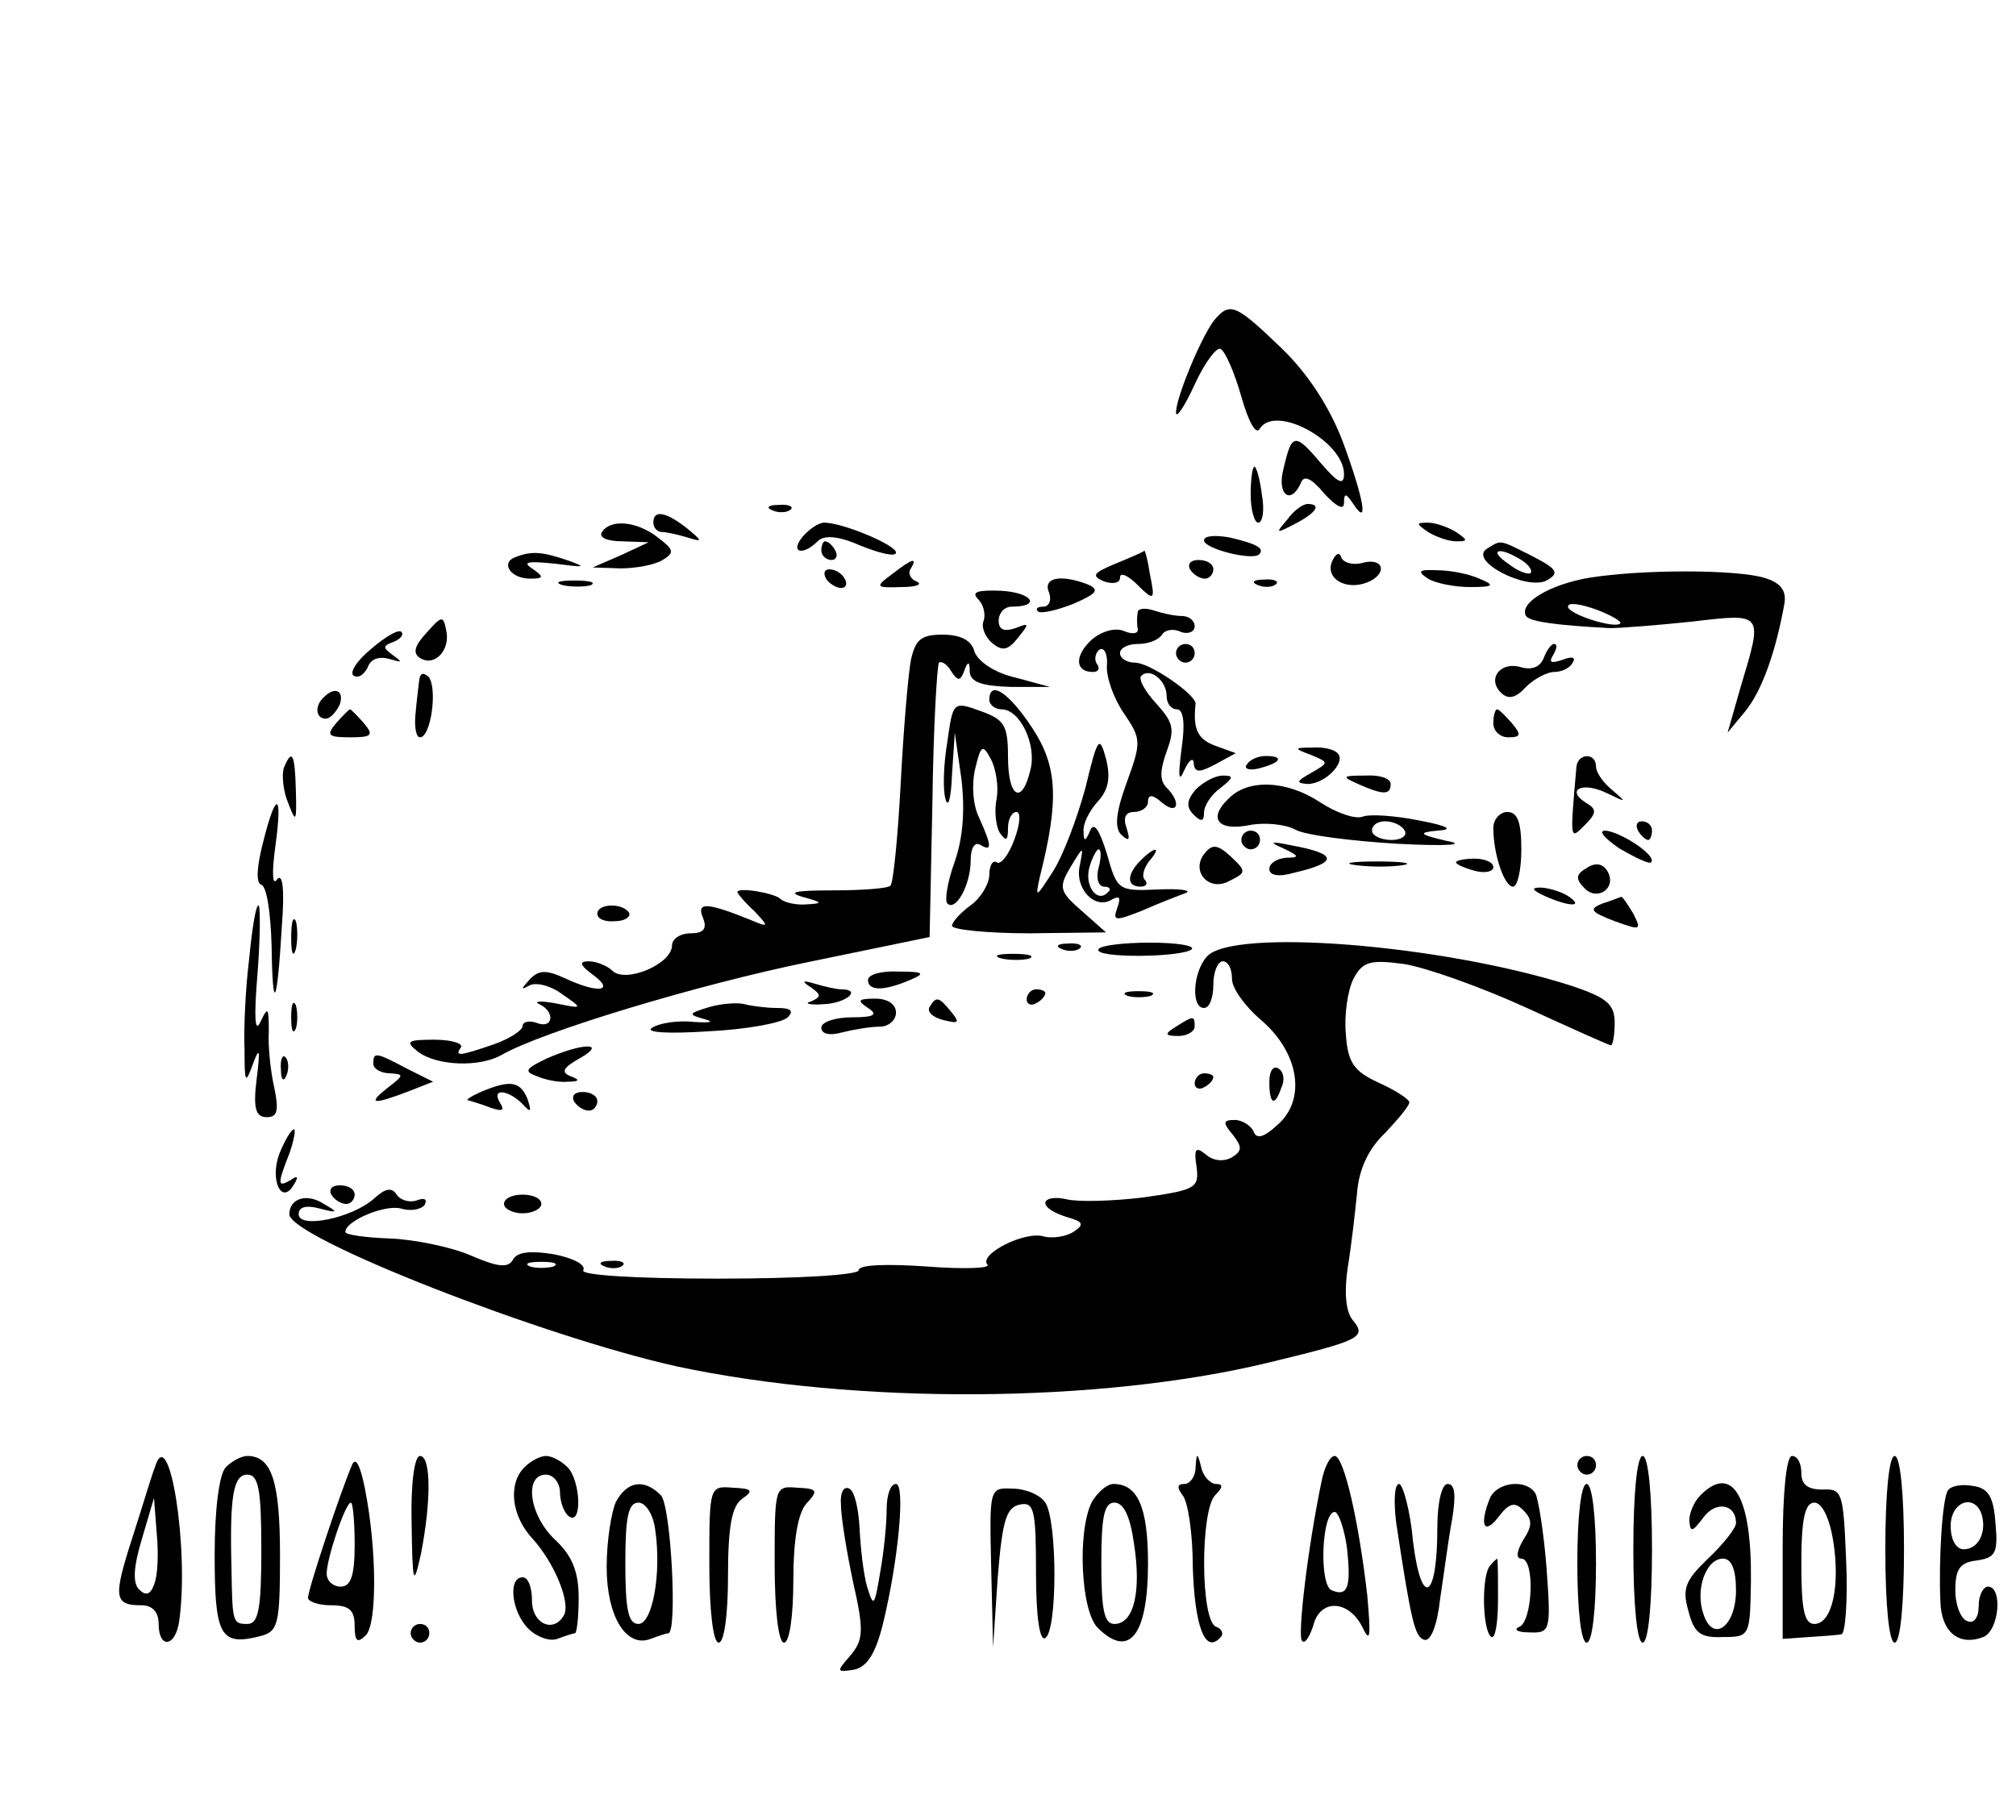 <?xml version="1.0" standalone="no"?>
<!DOCTYPE svg PUBLIC "-//W3C//DTD SVG 20010904//EN"
 "http://www.w3.org/TR/2001/REC-SVG-20010904/DTD/svg10.dtd">
<svg version="1.0" xmlns="http://www.w3.org/2000/svg"
 width="216pt" height="195pt" viewBox="0 0 216 195"
 preserveAspectRatio="xMidYMid meet">

<g transform="translate(0,195) scale(0.1,-0.1)"
fill="#000000" stroke="none">
<path d="M1301 1607 c-14 -18 -41 -83 -41 -99 0 -7 9 6 20 30 11 24 24 41 28
38 5 -3 15 -26 22 -51 8 -28 16 -42 20 -34 17 26 90 -14 90 -49 0 -13 -7 -9
-25 12 -28 33 -31 32 -40 -7 -7 -27 8 -39 19 -14 3 8 11 5 25 -12 13 -14 21
-18 21 -10 0 11 2 11 10 -1 17 -26 11 6 -11 66 -14 37 -37 73 -66 101 -49 47
-55 50 -72 30z"/>
<path d="M1340 1420 c0 -16 4 -30 8 -30 5 0 7 14 4 30 -2 17 -6 30 -8 30 -2 0
-4 -13 -4 -30z"/>
<path d="M828 1403 c7 -3 16 -2 19 1 4 3 -2 6 -13 5 -11 0 -14 -3 -6 -6z"/>
<path d="M1379 1393 c-13 -15 -12 -15 9 -4 23 12 28 21 13 21 -5 0 -15 -7 -22
-17z"/>
<path d="M700 1390 c0 -5 4 -10 9 -10 5 0 18 -3 28 -6 16 -5 16 -4 -1 10 -23
18 -36 20 -36 6z"/>
<path d="M645 1380 c-4 -6 6 -10 22 -10 l28 -1 -30 -14 -30 -13 30 -1 c17 0
37 4 45 9 13 8 12 11 -5 24 -23 18 -51 20 -60 6z"/>
<path d="M860 1375 c-14 -17 0 -21 16 -5 7 7 22 6 47 -5 20 -8 37 -12 37 -7 0
8 -57 32 -77 32 -6 0 -16 -7 -23 -15z"/>
<path d="M1530 1380 c8 -5 22 -10 30 -10 13 0 13 1 0 10 -8 5 -22 10 -30 10
-13 0 -13 -1 0 -10z"/>
<path d="M1290 1371 c0 -9 52 -22 59 -15 6 6 -1 11 -31 18 -16 3 -28 2 -28 -3z"/>
<path d="M880 1360 c0 -5 5 -10 11 -10 5 0 7 5 4 10 -3 6 -8 10 -11 10 -2 0
-4 -4 -4 -10z"/>
<path d="M1593 1362 c-20 -13 43 -45 64 -34 14 8 12 12 -15 26 -36 18 -33 18
-49 8z m37 -12 c8 -5 12 -11 10 -14 -3 -2 -14 2 -24 10 -22 15 -10 19 14 4z"/>
<path d="M552 1353 c-16 -6 -5 -23 16 -23 15 0 15 2 2 11 -11 7 -4 8 25 5 31
-4 34 -4 15 3 -29 10 -40 11 -58 4z"/>
<path d="M1195 1346 c-24 -10 -26 -13 -12 -19 9 -3 17 -2 17 4 0 6 7 3 16 -5
21 -21 22 -20 16 9 -2 14 -5 25 -6 25 0 -1 -14 -7 -31 -14z"/>
<path d="M1427 1348 c-7 -18 15 -31 38 -22 22 9 18 27 -5 21 -10 -3 -21 0 -23
6 -2 6 -6 4 -10 -5z"/>
<path d="M956 1335 c-19 -14 -18 -15 10 -14 16 0 23 3 16 6 -6 2 -10 9 -6 14
7 12 2 11 -20 -6z"/>
<path d="M1275 1340 c3 -5 10 -10 16 -10 5 0 9 5 9 10 0 6 -7 10 -16 10 -8 0
-12 -4 -9 -10z"/>
<path d="M885 1330 c3 -5 11 -10 16 -10 6 0 7 5 4 10 -3 6 -11 10 -16 10 -6 0
-7 -4 -4 -10z"/>
<path d="M1530 1330 c8 -5 29 -9 45 -9 26 0 27 2 10 9 -11 5 -31 9 -45 9 -20
1 -22 -1 -10 -9z"/>
<path d="M1703 1331 c-42 -7 -76 -27 -68 -41 4 -6 32 -10 90 -13 11 0 50 3 88
7 77 9 76 10 52 -70 l-14 -49 19 23 c18 22 33 65 42 116 2 14 -5 22 -22 27
-31 9 -131 9 -187 0z m33 -49 c-6 -6 -56 10 -56 18 0 5 13 3 30 -3 16 -6 28
-13 26 -15z"/>
<path d="M603 1323 c9 -2 23 -2 30 0 6 3 -1 5 -18 5 -16 0 -22 -2 -12 -5z"/>
<path d="M1124 1315 c3 -8 0 -15 -6 -15 -6 0 -9 -2 -6 -5 3 -3 20 1 38 8 25
11 29 15 15 21 -29 11 -48 7 -41 -9z"/>
<path d="M1348 1323 c7 -3 16 -2 19 1 4 3 -2 6 -13 5 -11 0 -14 -3 -6 -6z"/>
<path d="M1048 1308 c6 -6 8 -16 6 -23 -3 -6 1 -17 9 -24 11 -9 17 -8 28 6 12
15 12 16 -3 10 -12 -4 -18 -2 -18 8 0 8 6 15 14 15 32 0 22 15 -11 17 -25 1
-33 -1 -25 -9z"/>
<path d="M1219 1294 c-1 -5 -1 -13 0 -18 1 -5 -6 -6 -15 -2 -10 4 -25 -1 -35
-10 -18 -17 -17 -34 2 -34 6 0 8 4 4 9 -3 5 -1 12 3 15 5 3 9 -5 8 -17 -1 -12
7 -35 18 -51 19 -28 19 -31 3 -75 -12 -33 -13 -49 -5 -56 8 -7 9 -5 5 8 -4 11
-1 17 8 17 8 0 15 5 15 11 0 8 5 8 15 -1 17 -14 21 0 5 16 -8 8 -7 19 0 39 9
24 7 31 -11 51 -12 13 -20 27 -16 30 9 9 27 -5 27 -22 0 -8 5 -14 11 -14 7 0
9 -15 5 -42 -4 -31 -3 -37 3 -23 5 11 10 14 10 7 1 -10 6 -10 23 -1 l22 12
-22 8 c-19 7 -24 18 -21 45 0 10 -49 44 -65 44 -9 0 -16 5 -16 10 0 6 9 10 19
10 11 0 22 4 26 10 3 5 12 7 20 3 8 -3 15 0 15 6 0 6 -6 11 -14 11 -8 0 -21 3
-30 6 -9 3 -17 2 -17 -2z"/>
<path d="M457 1272 c-13 -14 -15 -22 -7 -27 16 -10 33 9 28 30 -3 16 -5 15
-21 -3z"/>
<path d="M398 1255 c-16 -13 -24 -26 -19 -29 5 -3 11 1 15 9 3 9 12 12 23 9
14 -4 15 -4 4 4 -11 8 -11 10 0 14 8 3 12 8 9 11 -3 3 -17 -5 -32 -18z"/>
<path d="M976 1243 c-3 -16 -8 -75 -11 -133 -3 -57 -8 -107 -11 -109 -3 -3
-31 -5 -62 -5 -40 0 -49 -2 -32 -7 22 -6 22 -7 4 -8 -11 -1 -24 2 -28 6 -6 6
-46 13 -46 7 0 -1 8 -11 18 -20 16 -17 16 -18 -3 -10 -47 19 -59 20 -52 3 5
-12 1 -17 -13 -17 -11 0 -20 -6 -20 -13 0 -20 -50 -41 -64 -27 -5 5 -17 10
-25 10 -11 0 -10 -4 5 -15 23 -17 5 -20 -31 -3 -20 9 -28 9 -38 -2 -9 -10 -9
-11 0 -6 7 4 23 0 35 -9 23 -16 23 -16 -7 -10 -16 3 -24 2 -17 -1 17 -8 15
-27 -3 -20 -8 3 -15 1 -15 -3 0 -5 -14 -14 -31 -20 -38 -13 -42 -13 -35 -3 2
4 -10 8 -29 8 -29 0 -31 -2 -17 -13 20 -15 66 -17 90 -3 44 25 210 75 327 99
l131 27 3 144 c1 80 5 147 7 150 3 2 9 -2 13 -9 7 -11 10 -11 14 0 4 11 6 11
6 -1 1 -11 13 -15 44 -16 l42 0 -37 10 c-22 5 -40 17 -44 28 -3 12 -15 18 -34
18 -23 0 -29 -5 -34 -27z"/>
<path d="M1260 1250 c0 -5 5 -10 10 -10 6 0 10 5 10 10 0 6 -4 10 -10 10 -5 0
-10 -4 -10 -10z"/>
<path d="M1654 1245 c-4 -10 -13 -13 -24 -10 -22 7 -37 -12 -22 -27 8 -8 16
-6 27 6 9 9 23 16 30 16 8 0 17 4 20 10 4 6 -1 7 -11 3 -12 -4 -15 -3 -10 5 4
7 5 12 1 12 -3 0 -8 -7 -11 -15z"/>
<path d="M449 1220 c-1 -8 -3 -25 -4 -37 -1 -13 1 -23 5 -23 12 0 19 54 9 65
-6 5 -9 4 -10 -5z"/>
<path d="M347 1203 c-10 -9 -9 -23 2 -23 5 0 11 7 15 15 5 15 -5 20 -17 8z"/>
<path d="M1060 1200 c0 -5 6 -10 13 -10 20 0 38 -38 31 -65 -9 -38 -24 -30
-24 14 0 34 -4 40 -29 49 -30 11 -30 10 -36 -33 -4 -23 -5 -51 -2 -61 3 -11 6
1 7 26 l3 45 7 -49 c4 -33 2 -63 -7 -89 -8 -22 -11 -42 -8 -45 9 -9 25 20 25
46 0 13 4 20 10 17 13 -8 13 -2 -1 29 -7 14 -8 37 -4 53 6 25 8 26 17 9 5 -10
8 -28 6 -41 -3 -13 -1 -30 3 -37 7 -10 9 -9 9 5 0 9 4 17 9 17 5 0 4 -13 -2
-29 -6 -17 -15 -28 -19 -25 -4 3 -8 -3 -8 -13 0 -10 -9 -25 -20 -33 -11 -8
-20 -18 -20 -22 0 -4 37 -8 83 -8 l82 1 -26 23 c-24 21 -25 25 -12 47 14 23
14 23 10 2 -6 -25 16 -48 34 -37 9 5 10 2 6 -9 -5 -14 -2 -14 26 -3 18 8 39
16 47 19 8 3 -5 5 -29 4 -43 -2 -44 -1 -55 38 -8 26 -14 35 -18 25 -5 -12 -7
-12 -7 -1 -1 8 6 22 15 32 12 13 14 26 9 46 -7 26 -9 23 -22 -31 -9 -33 -24
-73 -35 -90 -18 -28 -19 -29 -14 -6 21 83 19 119 -8 160 -25 38 -46 52 -46 30z
m117 -180 c-3 -11 0 -20 6 -20 6 0 8 -3 4 -6 -11 -12 -25 6 -20 26 3 11 8 20
10 20 3 0 3 -9 0 -20z"/>
<path d="M360 1175 c-11 -13 -8 -15 15 -15 23 0 26 2 15 15 -7 8 -14 15 -15
15 -1 0 -8 -7 -15 -15z"/>
<path d="M1600 1175 c0 -8 7 -15 16 -15 14 0 14 3 4 15 -7 8 -14 15 -16 15 -2
0 -4 -7 -4 -15z"/>
<path d="M1405 1141 c19 -8 19 -8 0 -19 -16 -9 -17 -11 -4 -12 19 0 42 24 32
33 -3 4 -16 7 -27 6 -20 0 -20 -1 -1 -8z"/>
<path d="M304 1127 c-2 -7 -1 -24 5 -38 8 -21 9 -20 8 14 -1 39 -4 46 -13 24z"/>
<path d="M1336 1131 c-4 -5 3 -7 14 -4 23 6 26 13 6 13 -8 0 -17 -4 -20 -9z"/>
<path d="M1689 1128 c-7 -80 -7 -78 9 -62 13 13 13 17 1 24 -22 14 -3 23 23
10 21 -10 21 -10 6 3 -10 8 -18 19 -18 26 0 15 -20 14 -21 -1z"/>
<path d="M1281 1104 c-10 -12 -10 -19 -2 -27 8 -8 11 -7 11 2 0 8 8 20 18 27
14 11 14 13 2 13 -8 0 -21 -7 -29 -15z"/>
<path d="M1455 1110 c27 -12 35 -12 35 0 0 6 -12 10 -27 9 -25 0 -26 -1 -8 -9z"/>
<path d="M1316 1094 c-22 -21 -11 -35 23 -28 16 3 38 1 49 -5 11 -6 60 -12
108 -15 56 -3 76 -1 54 3 -30 7 -31 9 -10 11 18 1 12 5 -20 11 -25 5 -52 7
-60 4 -8 -3 -28 4 -45 15 -36 24 -78 26 -99 4z m189 -34 c3 -5 -3 -10 -14 -10
-12 0 -21 5 -21 10 0 6 6 10 14 10 8 0 18 -4 21 -10z"/>
<path d="M282 1048 c-7 -27 -8 -44 -2 -46 6 -2 10 -31 11 -65 1 -75 6 -65 11
21 3 38 1 57 -5 50 -5 -8 -6 6 -2 35 8 58 1 61 -13 5z"/>
<path d="M1600 1063 c0 -29 12 -63 21 -63 5 0 9 18 9 40 0 29 -4 40 -15 40 -8
0 -15 -8 -15 -17z"/>
<path d="M1755 1060 c3 -5 8 -10 11 -10 2 0 4 5 4 10 0 6 -5 10 -11 10 -5 0
-7 -4 -4 -10z"/>
<path d="M1330 1050 c0 -5 5 -10 10 -10 6 0 10 5 10 10 0 6 -4 10 -10 10 -5 0
-10 -4 -10 -10z"/>
<path d="M1735 1041 c17 -10 32 -17 34 -15 7 7 -33 33 -49 34 -8 0 -1 -8 15
-19z"/>
<path d="M1291 1036 c-16 -19 4 -42 26 -30 18 9 19 10 2 26 -14 13 -20 14 -28
4z"/>
<path d="M1375 1041 c17 -8 18 -10 3 -10 -10 -1 -18 -6 -18 -12 0 -7 10 -9 27
-4 47 11 46 20 -2 29 -24 5 -26 4 -10 -3z"/>
<path d="M1222 1028 c-15 -15 -15 -28 0 -28 6 0 8 3 5 7 -4 3 -2 12 4 20 14
16 7 17 -9 1z"/>
<path d="M1453 1023 c15 -2 37 -2 50 0 12 2 0 4 -28 4 -27 0 -38 -2 -22 -4z"/>
<path d="M1560 1026 c0 -2 9 -6 20 -9 11 -3 20 -1 20 4 0 5 -9 9 -20 9 -11 0
-20 -2 -20 -4z"/>
<path d="M1700 1020 c-12 -7 -12 -12 -2 -22 14 -14 35 1 24 19 -5 8 -13 9 -22
3z"/>
<path d="M1655 990 c27 -12 43 -12 25 0 -8 5 -22 9 -30 9 -10 0 -8 -3 5 -9z"/>
<path d="M1717 982 c-15 -6 -13 -9 13 -19 28 -10 29 -10 20 8 -6 10 -12 19
-13 18 -1 0 -10 -4 -20 -7z"/>
<path d="M267 923 c-4 -32 -6 -76 -5 -98 0 -36 1 -37 9 -15 7 19 8 16 4 -16
-4 -32 -1 -41 11 -41 11 0 13 7 8 31 -4 17 -7 45 -6 61 0 26 -1 27 -9 10 -6
-13 -7 5 -3 53 3 39 3 72 1 72 -3 0 -7 -26 -10 -57z"/>
<path d="M640 971 c0 -6 9 -9 19 -8 11 0 17 5 15 9 -7 11 -34 10 -34 -1z"/>
<path d="M312 945 c0 -16 2 -22 5 -12 2 9 2 23 0 30 -3 6 -5 -1 -5 -18z"/>
<path d="M1138 933 c7 -3 16 -2 19 1 4 3 -2 6 -13 5 -11 0 -14 -3 -6 -6z"/>
<path d="M1177 933 c-6 -10 90 -9 100 0 3 4 -17 7 -45 7 -28 0 -53 -3 -55 -7z"/>
<path d="M1293 925 c-15 -17 -17 -55 -3 -55 6 0 10 11 10 25 0 14 5 25 10 25
6 0 10 -8 10 -19 0 -10 14 -29 30 -43 42 -35 50 -86 19 -113 -15 -14 -23 -16
-26 -7 -3 6 -12 12 -20 12 -13 0 -13 -3 -2 -16 10 -13 10 -17 -1 -24 -9 -5
-20 -4 -28 3 -11 9 -13 6 -10 -13 3 -23 -1 -25 -57 -33 -33 -4 -70 -5 -82 -2
-13 3 -23 1 -23 -4 0 -5 10 -11 23 -15 18 -5 19 -8 7 -16 -8 -5 -22 -7 -31 -5
-20 7 -71 -19 -61 -30 4 -4 -26 -5 -65 -2 -43 3 -73 2 -73 -4 0 -5 -63 -9
-151 -9 -92 0 -148 4 -144 9 3 6 -11 13 -31 17 -24 4 -39 3 -44 -5 -5 -10 -16
-9 -46 4 -21 9 -60 17 -86 18 -27 1 -48 4 -48 7 0 12 43 30 60 25 10 -3 21 -1
25 4 3 6 0 8 -8 5 -8 -3 -18 0 -22 6 -5 8 -12 7 -24 -4 -23 -21 -81 -33 -81
-17 0 8 8 10 23 6 19 -5 20 -4 4 5 -18 12 -37 6 -37 -11 0 -25 271 -131 415
-163 192 -41 452 -40 634 4 99 24 106 27 90 46 -7 9 -9 29 -5 56 4 24 8 60 10
80 2 25 12 47 30 64 14 15 26 29 26 33 0 3 -15 13 -33 21 -26 12 -33 21 -35
52 -2 20 2 47 8 59 10 19 18 21 55 16 24 -4 83 -25 131 -47 48 -22 88 -40 90
-40 2 0 4 11 4 24 0 20 -8 27 -47 40 -138 44 -363 62 -390 31z m-700 -332 c-7
-2 -19 -2 -25 0 -7 3 -2 5 12 5 14 0 19 -2 13 -5z"/>
<path d="M1073 923 c9 -2 23 -2 30 0 6 3 -1 5 -18 5 -16 0 -22 -2 -12 -5z"/>
<path d="M930 900 c0 -12 17 -12 45 0 17 7 15 9 -12 9 -18 1 -33 -3 -33 -9z"/>
<path d="M869 892 c11 -8 11 -10 0 -15 -8 -2 -2 -4 13 -3 25 1 42 16 19 16 -5
0 -18 3 -28 6 -13 4 -15 3 -4 -4z"/>
<path d="M1100 879 c0 -5 5 -7 10 -4 6 3 10 8 10 11 0 2 -4 4 -10 4 -5 0 -10
-5 -10 -11z"/>
<path d="M1208 883 c6 -2 18 -2 25 0 6 3 1 5 -13 5 -14 0 -19 -2 -12 -5z"/>
<path d="M312 860 c0 -14 2 -19 5 -12 2 6 2 18 0 25 -3 6 -5 1 -5 -13z"/>
<path d="M760 871 c-23 -7 -23 -8 -5 -13 11 -3 6 -4 -11 -3 -17 2 -37 -1 -45
-6 -9 -5 14 -7 60 -4 41 2 79 9 85 15 7 7 3 10 -11 10 -12 0 -27 2 -35 4 -7 2
-24 1 -38 -3z"/>
<path d="M930 870 c11 -7 7 -10 -17 -10 -18 0 -33 -5 -33 -11 0 -7 9 -9 23 -5
12 3 30 6 40 6 9 0 17 7 17 15 0 9 -9 15 -22 15 -19 0 -20 -2 -8 -10z"/>
<path d="M996 871 c-3 -5 3 -11 15 -14 16 -4 18 -3 8 9 -13 16 -16 17 -23 5z"/>
<path d="M1260 850 c-13 -8 -12 -10 3 -10 9 0 17 5 17 10 0 12 -1 12 -20 0z"/>
<path d="M586 816 c-23 -11 -25 -14 -11 -19 9 -4 24 -7 33 -6 13 0 14 2 3 6
-10 4 -8 9 10 19 30 17 4 17 -35 0z"/>
<path d="M301 804 c0 -11 3 -14 6 -6 3 7 2 16 -1 19 -3 4 -6 -2 -5 -13z"/>
<path d="M400 810 c0 -5 8 -10 18 -10 15 -1 15 -2 -2 -15 -23 -18 -17 -19 20
-5 l28 11 -28 14 c-34 18 -36 18 -36 5z"/>
<path d="M1360 791 c0 -25 6 -27 13 -6 4 8 2 17 -3 20 -6 4 -10 -3 -10 -14z"/>
<path d="M1280 789 c0 -5 5 -7 10 -4 6 3 10 8 10 11 0 2 -4 4 -10 4 -5 0 -10
-5 -10 -11z"/>
<path d="M515 780 c-11 -5 -17 -9 -13 -9 3 -1 14 -4 24 -8 12 -4 15 -3 10 5
-10 16 7 15 23 0 10 -11 11 -10 6 5 -8 19 -19 20 -50 7z"/>
<path d="M615 770 c3 -5 10 -10 16 -10 5 0 9 5 9 10 0 6 -7 10 -16 10 -8 0
-12 -4 -9 -10z"/>
<path d="M299 713 c-10 -28 3 -55 16 -32 5 8 4 10 -3 5 -15 -9 -15 -5 -2 28 5
14 7 26 5 26 -3 0 -10 -12 -16 -27z"/>
<path d="M355 670 c3 -5 10 -10 16 -10 5 0 9 5 9 10 0 6 -7 10 -16 10 -8 0
-12 -4 -9 -10z"/>
<path d="M540 660 c0 -5 9 -10 20 -10 11 0 20 5 20 10 0 6 -9 10 -20 10 -11 0
-20 -4 -20 -10z"/>
<path d="M648 593 c7 -3 16 -2 19 1 4 3 -2 6 -13 5 -11 0 -14 -3 -6 -6z"/>
<path d="M166 378 c-3 -7 -13 -41 -24 -75 -21 -65 -20 -73 10 -73 11 0 18 -7
18 -20 0 -27 18 -25 22 3 11 78 -11 215 -26 165z m-1 -126 c-4 -11 -9 -12 -16
-5 -7 7 -6 24 3 54 l13 44 3 -39 c2 -21 1 -45 -3 -54z"/>
<path d="M242 378 c-7 -7 -12 -44 -12 -94 0 -87 6 -98 49 -87 19 5 21 12 21
87 0 79 -9 106 -35 106 -6 0 -16 -5 -23 -12z m38 -88 c0 -64 -3 -80 -15 -80
-16 0 -16 2 -17 60 -2 77 2 100 17 100 12 0 15 -16 15 -80z"/>
<path d="M377 380 c-12 -28 -47 -133 -47 -142 0 -4 11 -8 25 -8 19 0 25 -5 25
-22 0 -17 3 -19 12 -10 12 12 12 91 -1 157 -5 25 -10 35 -14 25z m3 -85 c0
-33 -4 -45 -15 -45 -8 0 -15 6 -15 14 0 16 20 76 26 76 2 0 4 -20 4 -45z"/>
<path d="M441 318 c1 -66 2 -69 10 -33 11 56 11 105 -1 105 -6 0 -10 -30 -9
-72z"/>
<path d="M562 378 c-18 -18 -14 -52 8 -76 24 -26 42 -70 34 -83 -11 -19 -34
-9 -34 16 0 14 -4 25 -10 25 -16 0 -12 -37 6 -55 9 -9 23 -14 31 -11 8 3 17 6
19 6 2 0 4 17 4 38 0 28 -7 45 -25 62 -28 26 -34 70 -10 70 8 0 15 -9 15 -19
0 -11 5 -23 10 -26 14 -9 12 39 -2 53 -7 7 -17 12 -23 12 -6 0 -16 -5 -23 -12z"/>
<path d="M1281 378 c0 -10 -6 -18 -12 -18 -8 0 -8 -4 -2 -12 6 -7 11 -42 11
-77 2 -63 13 -93 29 -76 5 4 2 10 -4 12 -17 6 -17 125 -1 141 8 8 9 12 1 12
-6 0 -14 8 -16 18 -4 16 -5 16 -6 0z"/>
<path d="M1416 363 c-15 -72 -26 -166 -21 -171 3 -4 8 4 12 16 7 29 37 28 52
0 9 -19 10 -14 6 32 -9 79 -25 150 -35 150 -5 0 -11 -12 -14 -27z m27 -70 c5
-44 1 -54 -16 -47 -14 5 -11 84 3 84 4 0 10 -17 13 -37z"/>
<path d="M1690 380 c0 -5 5 -10 10 -10 6 0 10 5 10 10 0 6 -4 10 -10 10 -5 0
-10 -4 -10 -10z"/>
<path d="M1750 290 c0 -60 4 -100 10 -100 6 0 10 40 10 100 0 60 -4 100 -10
100 -6 0 -10 -40 -10 -100z"/>
<path d="M1910 292 l0 -98 28 2 c15 1 31 2 35 3 4 0 7 36 5 79 -3 73 -4 77
-25 76 -16 0 -23 5 -23 18 0 10 -4 18 -10 18 -6 0 -10 -39 -10 -98z m54 8 c8
-49 -1 -90 -20 -90 -11 0 -14 16 -14 65 0 48 4 65 14 65 8 0 16 -16 20 -40z"/>
<path d="M2020 290 c0 -60 4 -100 10 -100 6 0 10 40 10 100 0 60 -4 100 -10
100 -6 0 -10 -40 -10 -100z"/>
<path d="M660 341 c-5 -11 -10 -42 -10 -70 0 -53 21 -87 47 -77 8 3 17 6 19 6
10 0 3 137 -8 148 -18 18 -36 15 -48 -7z m42 -30 c7 -47 -3 -101 -18 -101 -11
0 -14 16 -14 65 0 49 3 65 14 65 8 0 16 -13 18 -29z"/>
<path d="M760 274 c0 -49 4 -84 10 -84 6 0 10 30 10 71 0 53 4 75 15 83 13 9
11 11 -10 12 -25 2 -25 1 -25 -82z"/>
<path d="M830 274 c0 -49 4 -84 10 -84 6 0 10 29 10 67 0 43 5 72 14 82 13 14
12 16 -10 17 -24 2 -24 1 -24 -82z"/>
<path d="M901 338 c0 -13 6 -50 13 -83 12 -53 11 -62 -3 -79 -15 -17 -15 -18
4 -15 14 3 23 17 31 49 17 70 24 150 14 150 -6 0 -10 -12 -10 -27 0 -16 -3
-46 -7 -68 -6 -36 -7 -38 -14 -15 -4 14 -7 42 -8 62 -1 20 -5 40 -11 43 -6 3
-10 -4 -9 -17z"/>
<path d="M1062 270 l2 -85 5 75 c5 61 9 75 24 78 15 3 17 -6 17 -73 0 -48 4
-74 10 -70 13 8 13 125 0 145 -5 8 -21 15 -35 15 -25 1 -25 1 -23 -85z"/>
<path d="M1170 341 c-16 -31 -12 -117 6 -135 34 -34 54 -8 54 69 0 60 -11 85
-37 85 -7 0 -17 -9 -23 -19z m45 -45 c8 -51 0 -86 -21 -86 -11 0 -14 15 -14
65 0 50 3 65 14 65 10 0 17 -15 21 -44z"/>
<path d="M1496 318 c16 -106 20 -122 30 -125 7 -2 14 16 17 44 4 26 9 65 13
86 4 25 3 37 -5 37 -6 0 -11 -19 -11 -47 0 -77 -17 -87 -26 -15 -3 34 -11 62
-15 62 -5 0 -6 -19 -3 -42z"/>
<path d="M1596 344 c-11 -28 -6 -39 9 -20 12 16 18 17 27 8 10 -10 10 -17 0
-32 -7 -12 -8 -20 -2 -20 15 0 12 -67 -2 -73 -7 -3 -2 -6 10 -6 23 -1 24 1 19
69 -3 39 -9 75 -12 80 -10 16 -42 12 -49 -6z"/>
<path d="M1690 275 c0 -50 4 -85 10 -85 6 0 10 35 10 85 0 50 -4 85 -10 85 -6
0 -10 -35 -10 -85z"/>
<path d="M1822 348 c-7 -7 -12 -19 -12 -27 1 -13 3 -13 15 3 13 18 35 15 35
-6 0 -5 -13 -22 -30 -38 -24 -23 -28 -32 -21 -56 6 -24 13 -29 37 -28 29 0 29
1 30 60 1 91 -20 126 -54 92z m38 -102 c0 -39 -25 -57 -35 -25 -9 26 3 59 21
59 9 0 14 -11 14 -34z"/>
<path d="M2087 353 c-6 -9 -10 -75 -8 -119 1 -33 20 -48 46 -38 17 7 21 54 5
54 -5 0 -10 -9 -10 -21 0 -12 -5 -19 -12 -16 -7 2 -13 17 -13 33 0 23 5 30 23
32 20 3 23 8 20 40 -2 29 -8 38 -25 40 -11 2 -23 0 -26 -5z m36 -25 c6 -19 -3
-38 -19 -38 -8 0 -14 10 -14 25 0 26 25 35 33 13z"/>
<path d="M1597 273 c-10 -9 -9 -71 1 -77 4 -2 7 15 7 40 0 24 0 44 -1 44 0 0
-4 -3 -7 -7z"/>
<path d="M440 200 c0 -5 5 -10 10 -10 6 0 10 5 10 10 0 6 -4 10 -10 10 -5 0
-10 -4 -10 -10z"/>
</g>
</svg>

